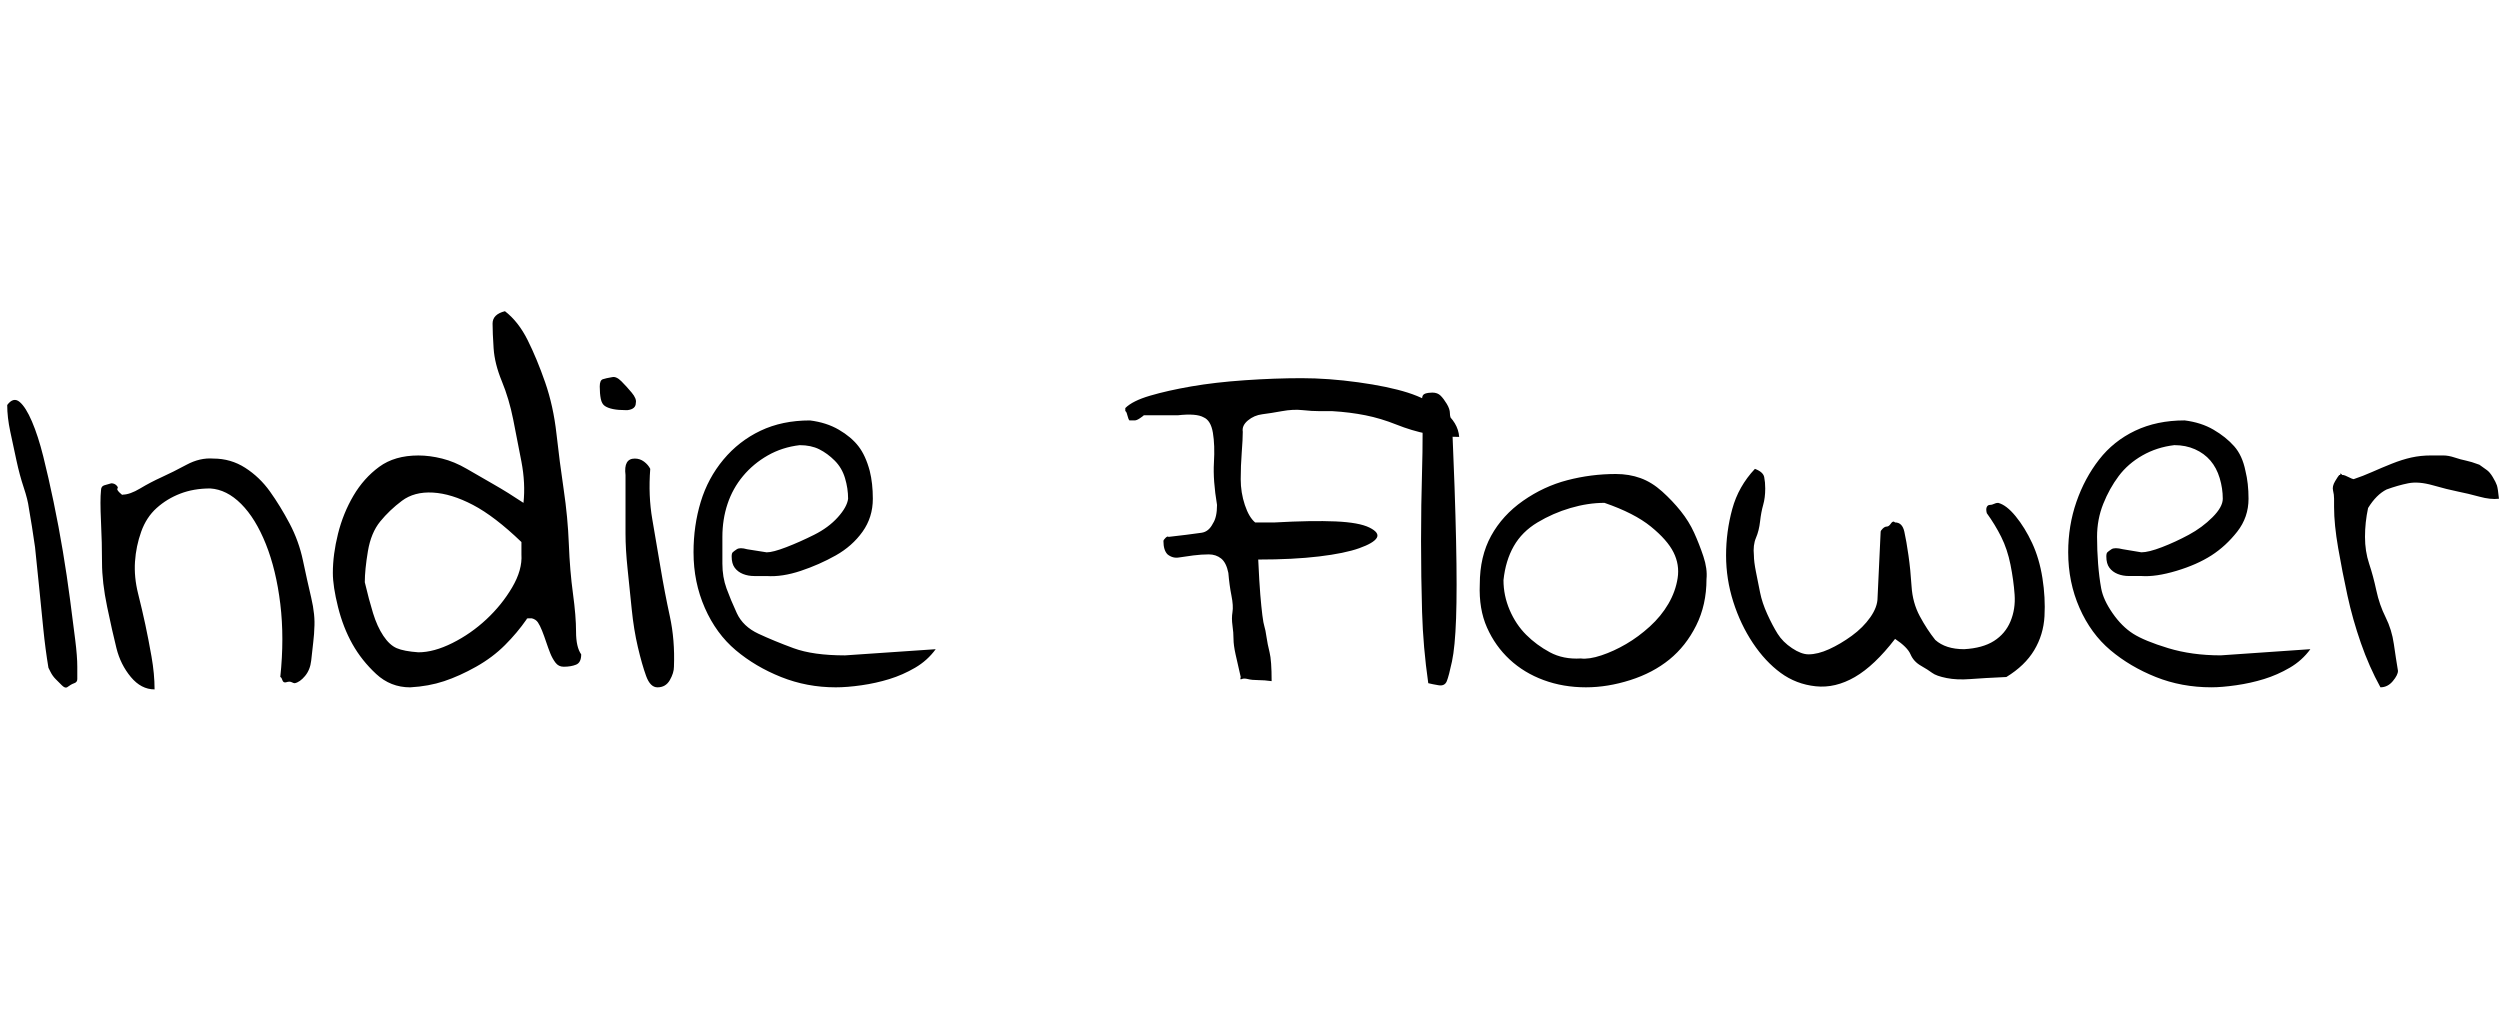 <svg id="fnt-Indie Flower" viewBox="0 0 2426 1000" xmlns="http://www.w3.org/2000/svg"><path id="indie-flower" class="f" d="M47 648q-3-18-5-38t-4-40-4-39q-3-21-6-38-1-8-5-20t-7-26-6-28-3-26q6-8 12-3t12 19 11 34 10 44 9 48 7 47 5 39 2 26q0 3 0 6t0 6-3 4-7 4q-2 1-5-2t-6-6-5-7-2-4m51-172q0-4 3-5t7-2q3 0 5 2t1 3 2 4 3 2q7 0 17-6t21-11 24-12 26-6q17 0 31 9t24 23 19 31 13 36 8 36 3 30q0 4-1 13t-2 18-6 15-10 7q-1 0-3-1t-5 0-4-2-2-3q4-38 0-71t-14-58-24-39-30-15q-16 0-29 5t-23 14-15 23-6 29 3 31 7 30 6 31 3 32q-13 0-23-12t-14-28-9-40-5-43-1-40 0-30m225 80q0-18 5-38t15-37 25-28 38-11q11 0 23 3t24 10 26 15 29 18q2-19-2-40t-8-41-11-37-8-32-1-24 12-12q13 10 22 28t17 41 11 50 7 54 5 53 4 48 3 37 5 22q0 8-5 10t-12 2q-5 0-8-4t-5-9-4-11-4-11-4-8-6-4q-1 0-3 0t-2 1q-9 13-21 25t-28 21-31 14-33 6q-19 0-33-13t-23-29-14-36-5-33m31 9q4 17 8 30t10 22 13 12 21 4q15 0 33-9t33-23 25-31 9-32q0-2 0-6t0-6q-26-25-47-36t-39-12-30 8-21 20-12 29-3 30m253-67q0-2 0-8t0-11 0-11 0-7q-2-16 9-16 5 0 9 3t6 7q-2 26 2 49t8 47 9 47 4 49q0 6-4 13t-12 7q-7 0-11-11t-8-28-6-37-4-39-2-34 0-20m-25-123q0-6 3-7t9-2q4-1 9 4t10 11 4 10q0 6-8 7h-2q-7 0-12-1t-8-3-4-7-1-12m91 161q0-26 7-49t22-41 36-28 48-10q16 2 28 9t19 16 11 24q3 12 3 27 0 18-10 32t-26 23-34 15-33 5q-6 0-12 0t-11-2-8-6-3-11q0-3 1-4t4-3 10 0q7 1 19 3 6 0 19-5t27-12 23-17 10-18q0-10-3-20t-10-17-15-11-19-4q-17 2-31 10t-24 20-15 27-5 32q0 13 0 26t4 24 10 24 21 20 34 14 50 7l88-6q-8 11-20 18t-25 11-27 6-25 2q-28 0-53-10t-44-26-30-41-11-54m531 121q-3-13-5-22t-2-15-1-13 0-13-1-16-3-22q-2-10-7-14t-12-4-15 1-14 2-11-3q-4-4-4-13 0-1 2-3t3-1q9-1 17-2t15-2 11-9q4-6 4-18-4-24-3-41t-1-29-9-15q-7-4-25-2-2 0-7 0t-9 0-10 0-7 0q-1 1-4 3t-5 2q-1 0-1 0-1 0-2 0l-1 0h-1q-1-1-2-5t-2-4v-3q7-7 24-12t40-9 52-6 55-2 55 4 48 10 35 18q14 11 15 25-16 0-31-3t-30-9-30-9-32-4q-4 0-12 0t-17-1-20 1-19 3-14 6-5 11q0 7-1 20t-1 26 4 25 10 17q1 0 4 0t5 0 6 0 4 0q36-2 59-1t33 6 7 10-17 10-39 8-59 3q1 22 2 34t2 20 2 11 2 10 3 15 2 28q-7-1-13-1t-10-1-6 0-1-2m182 6q-5-35-6-69t-1-69 1-69 0-69q0-4 3-5t7-1q5 0 8 3t6 8 3 9 2 7q3 70 4 117t0 75-4 42-5 19-8 4-10-2m50-96q0-27 11-47t31-34 43-20 47-6q13 0 24 4t21 13 18 19 13 21 9 23 3 22q0 25-10 45t-26 33-38 20-43 7q-22 0-41-7t-33-20-22-31-7-42m23-4q0 15 6 29t16 24 23 17 30 6q8 1 20-3t24-11 23-17 18-22 9-25-4-25-22-25-45-23q-16 0-33 5t-32 14-23 23-10 33m380 57q-20 26-39 37t-38 9-34-13-27-29-19-40-7-45 6-45 22-39q8 3 9 8 1 5 1 11 0 9-2 16t-3 16-4 16-2 17q0 6 2 16t4 20 7 21 10 19 14 14 16 6q9 0 20-5t22-13 18-18 7-19l3-64q0-1 2-3t4-2 4-3 4-1q7 0 9 9t4 23 3 30 8 29 15 23q10 9 28 9 18-1 29-8t16-19 4-26-4-29-9-27-14-23q-1-4 0-6t3-2 4-1 4-1q8 2 17 13t16 26 10 34 2 37-10 33-27 26q-22 1-35 2t-23-1-14-5-11-7-10-11-15-15m168-84q0-26 8-49t22-41 35-28 48-10q16 2 28 9t20 16 11 24q3 12 3 27 0 18-11 32t-25 23-34 15-34 5q-6 0-12 0t-11-2-8-6-3-11q0-3 1-4t4-3 11 0q6 1 18 3 7 0 20-5t26-12 23-17 10-18q0-10-3-20t-9-17-15-11-20-4q-17 2-31 10t-23 20-15 27-6 32q0 13 1 26t3 24 11 24 20 20 34 14 51 7l87-6q-8 11-20 18t-25 11-27 6-24 2q-29 0-54-10t-44-26-30-41-11-54m303 131q-11-20-19-43t-13-46-9-46-4-40q0-4 0-8t-1-8 2-9 4-6h1q0 0 0-1t1 0 0 0 1 1h1q1 0 5 2t5 2q9-3 18-7t19-8 19-6 19-2q7 0 12 0t11 2 11 3 13 4q4 3 7 5t6 7 4 8 2 13q-8 1-19-2t-21-5-24-6-24-2-21 6q-10 5-18 18-3 14-3 28t4 26 7 26 9 26 8 26 4 26q0 4-5 10t-12 6" />
</svg>